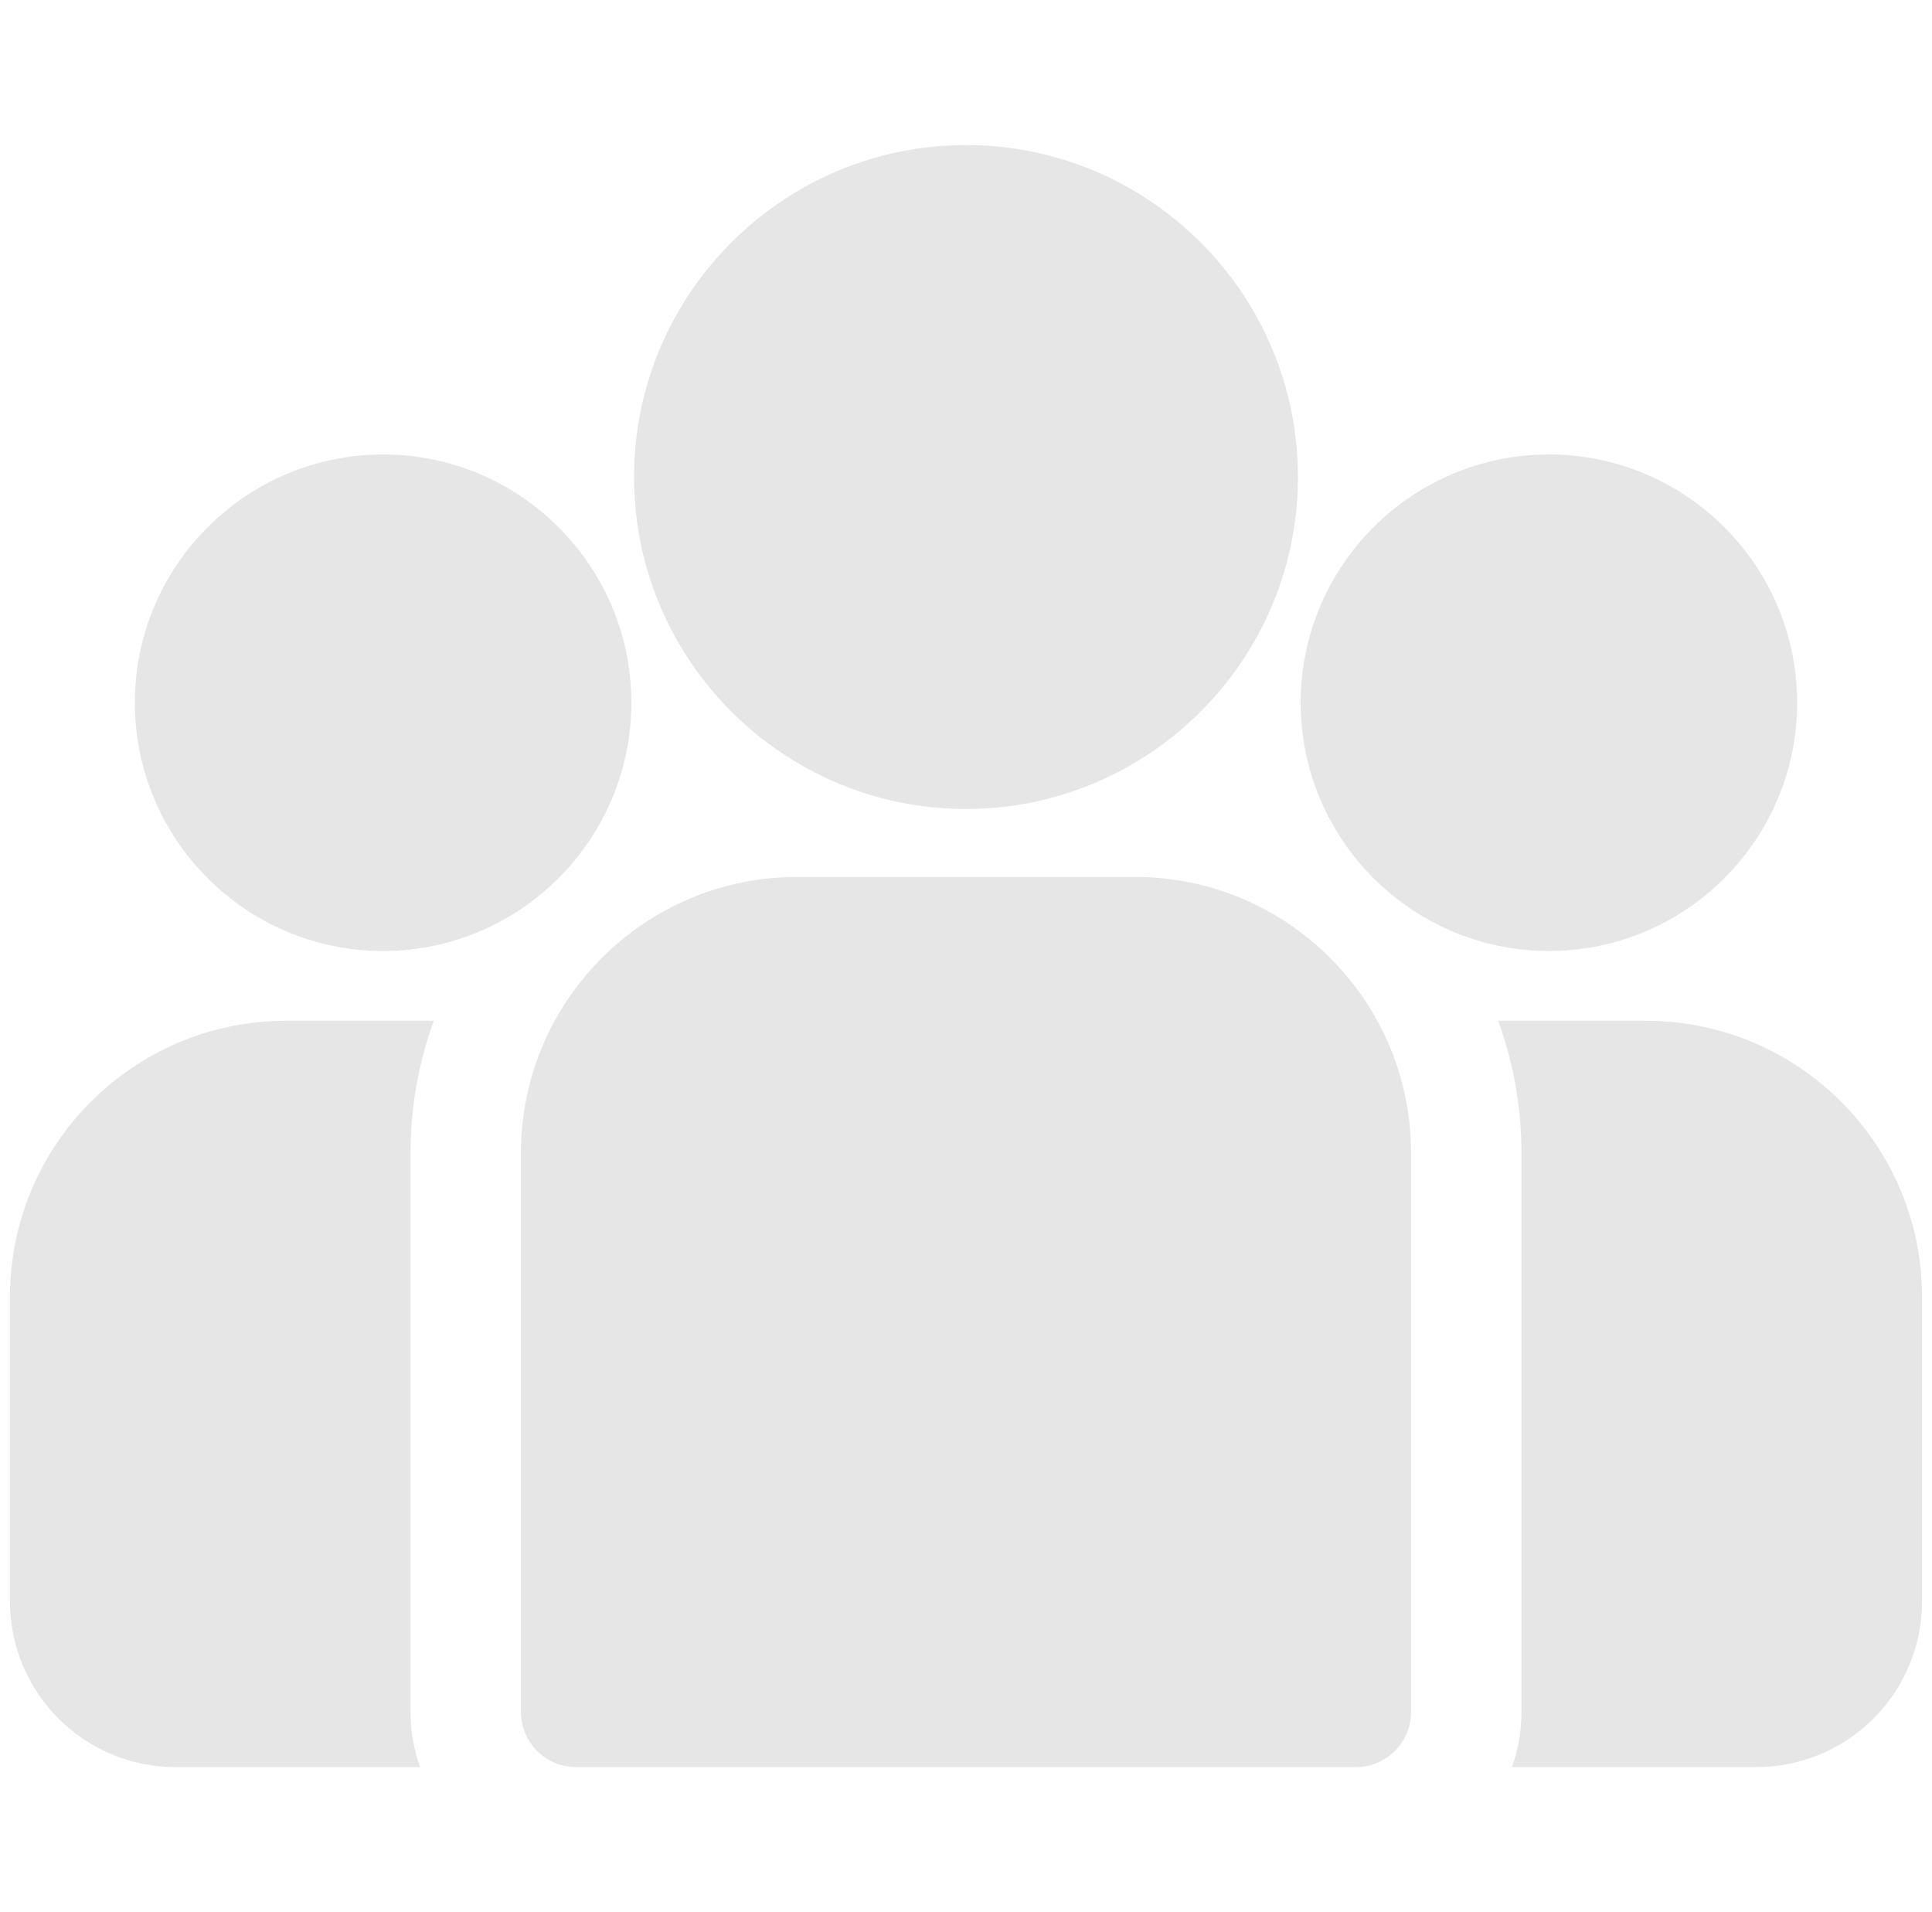 <svg width="97" height="96" viewBox="0 0 97 96" fill="none" xmlns="http://www.w3.org/2000/svg">
<g clip-path="url(#clip0_3639_10306)">
<path d="M82.642 51.248H75.218C75.975 53.32 76.388 55.556 76.388 57.886V85.946C76.388 86.917 76.219 87.85 75.911 88.717H88.185C92.77 88.717 96.5 84.987 96.5 80.403V65.106C96.5 57.465 90.283 51.248 82.642 51.248Z" fill="#E6E6E6"/>
<path d="M20.612 57.886C20.612 55.556 21.026 53.32 21.782 51.248H14.358C6.717 51.248 0.5 57.465 0.5 65.106V80.403C0.5 84.987 4.23 88.718 8.815 88.718H21.089C20.781 87.85 20.612 86.917 20.612 85.946V57.886Z" fill="#E6E6E6"/>
<path d="M56.987 44.027H40.014C32.372 44.027 26.155 50.244 26.155 57.886V85.945C26.155 87.475 27.396 88.717 28.927 88.717H68.073C69.604 88.717 70.845 87.476 70.845 85.945V57.886C70.845 50.244 64.628 44.027 56.987 44.027Z" fill="#E6E6E6"/>
<path d="M48.5 7.283C39.31 7.283 31.834 14.76 31.834 23.95C31.834 30.183 35.274 35.627 40.355 38.485C42.765 39.841 45.544 40.616 48.5 40.616C51.457 40.616 54.235 39.841 56.645 38.485C61.726 35.627 65.166 30.183 65.166 23.95C65.166 14.76 57.69 7.283 48.5 7.283Z" fill="#E6E6E6"/>
<path d="M19.235 22.816C12.362 22.816 6.771 28.408 6.771 35.281C6.771 42.153 12.362 47.745 19.235 47.745C20.978 47.745 22.638 47.383 24.146 46.734C26.753 45.612 28.903 43.625 30.234 41.136C31.168 39.389 31.699 37.396 31.699 35.281C31.699 28.408 26.107 22.816 19.235 22.816Z" fill="#E6E6E6"/>
<path d="M77.766 22.816C70.893 22.816 65.302 28.408 65.302 35.281C65.302 37.396 65.833 39.389 66.766 41.136C68.097 43.625 70.247 45.612 72.854 46.734C74.362 47.383 76.022 47.745 77.766 47.745C84.638 47.745 90.23 42.153 90.23 35.281C90.23 28.408 84.638 22.816 77.766 22.816Z" fill="#E6E6E6"/>
</g>
<defs>
<clipPath id="clip0_3639_10306">
<rect width="96" height="96" fill="white" transform="translate(0.5)"/>
</clipPath>
</defs>
</svg>
